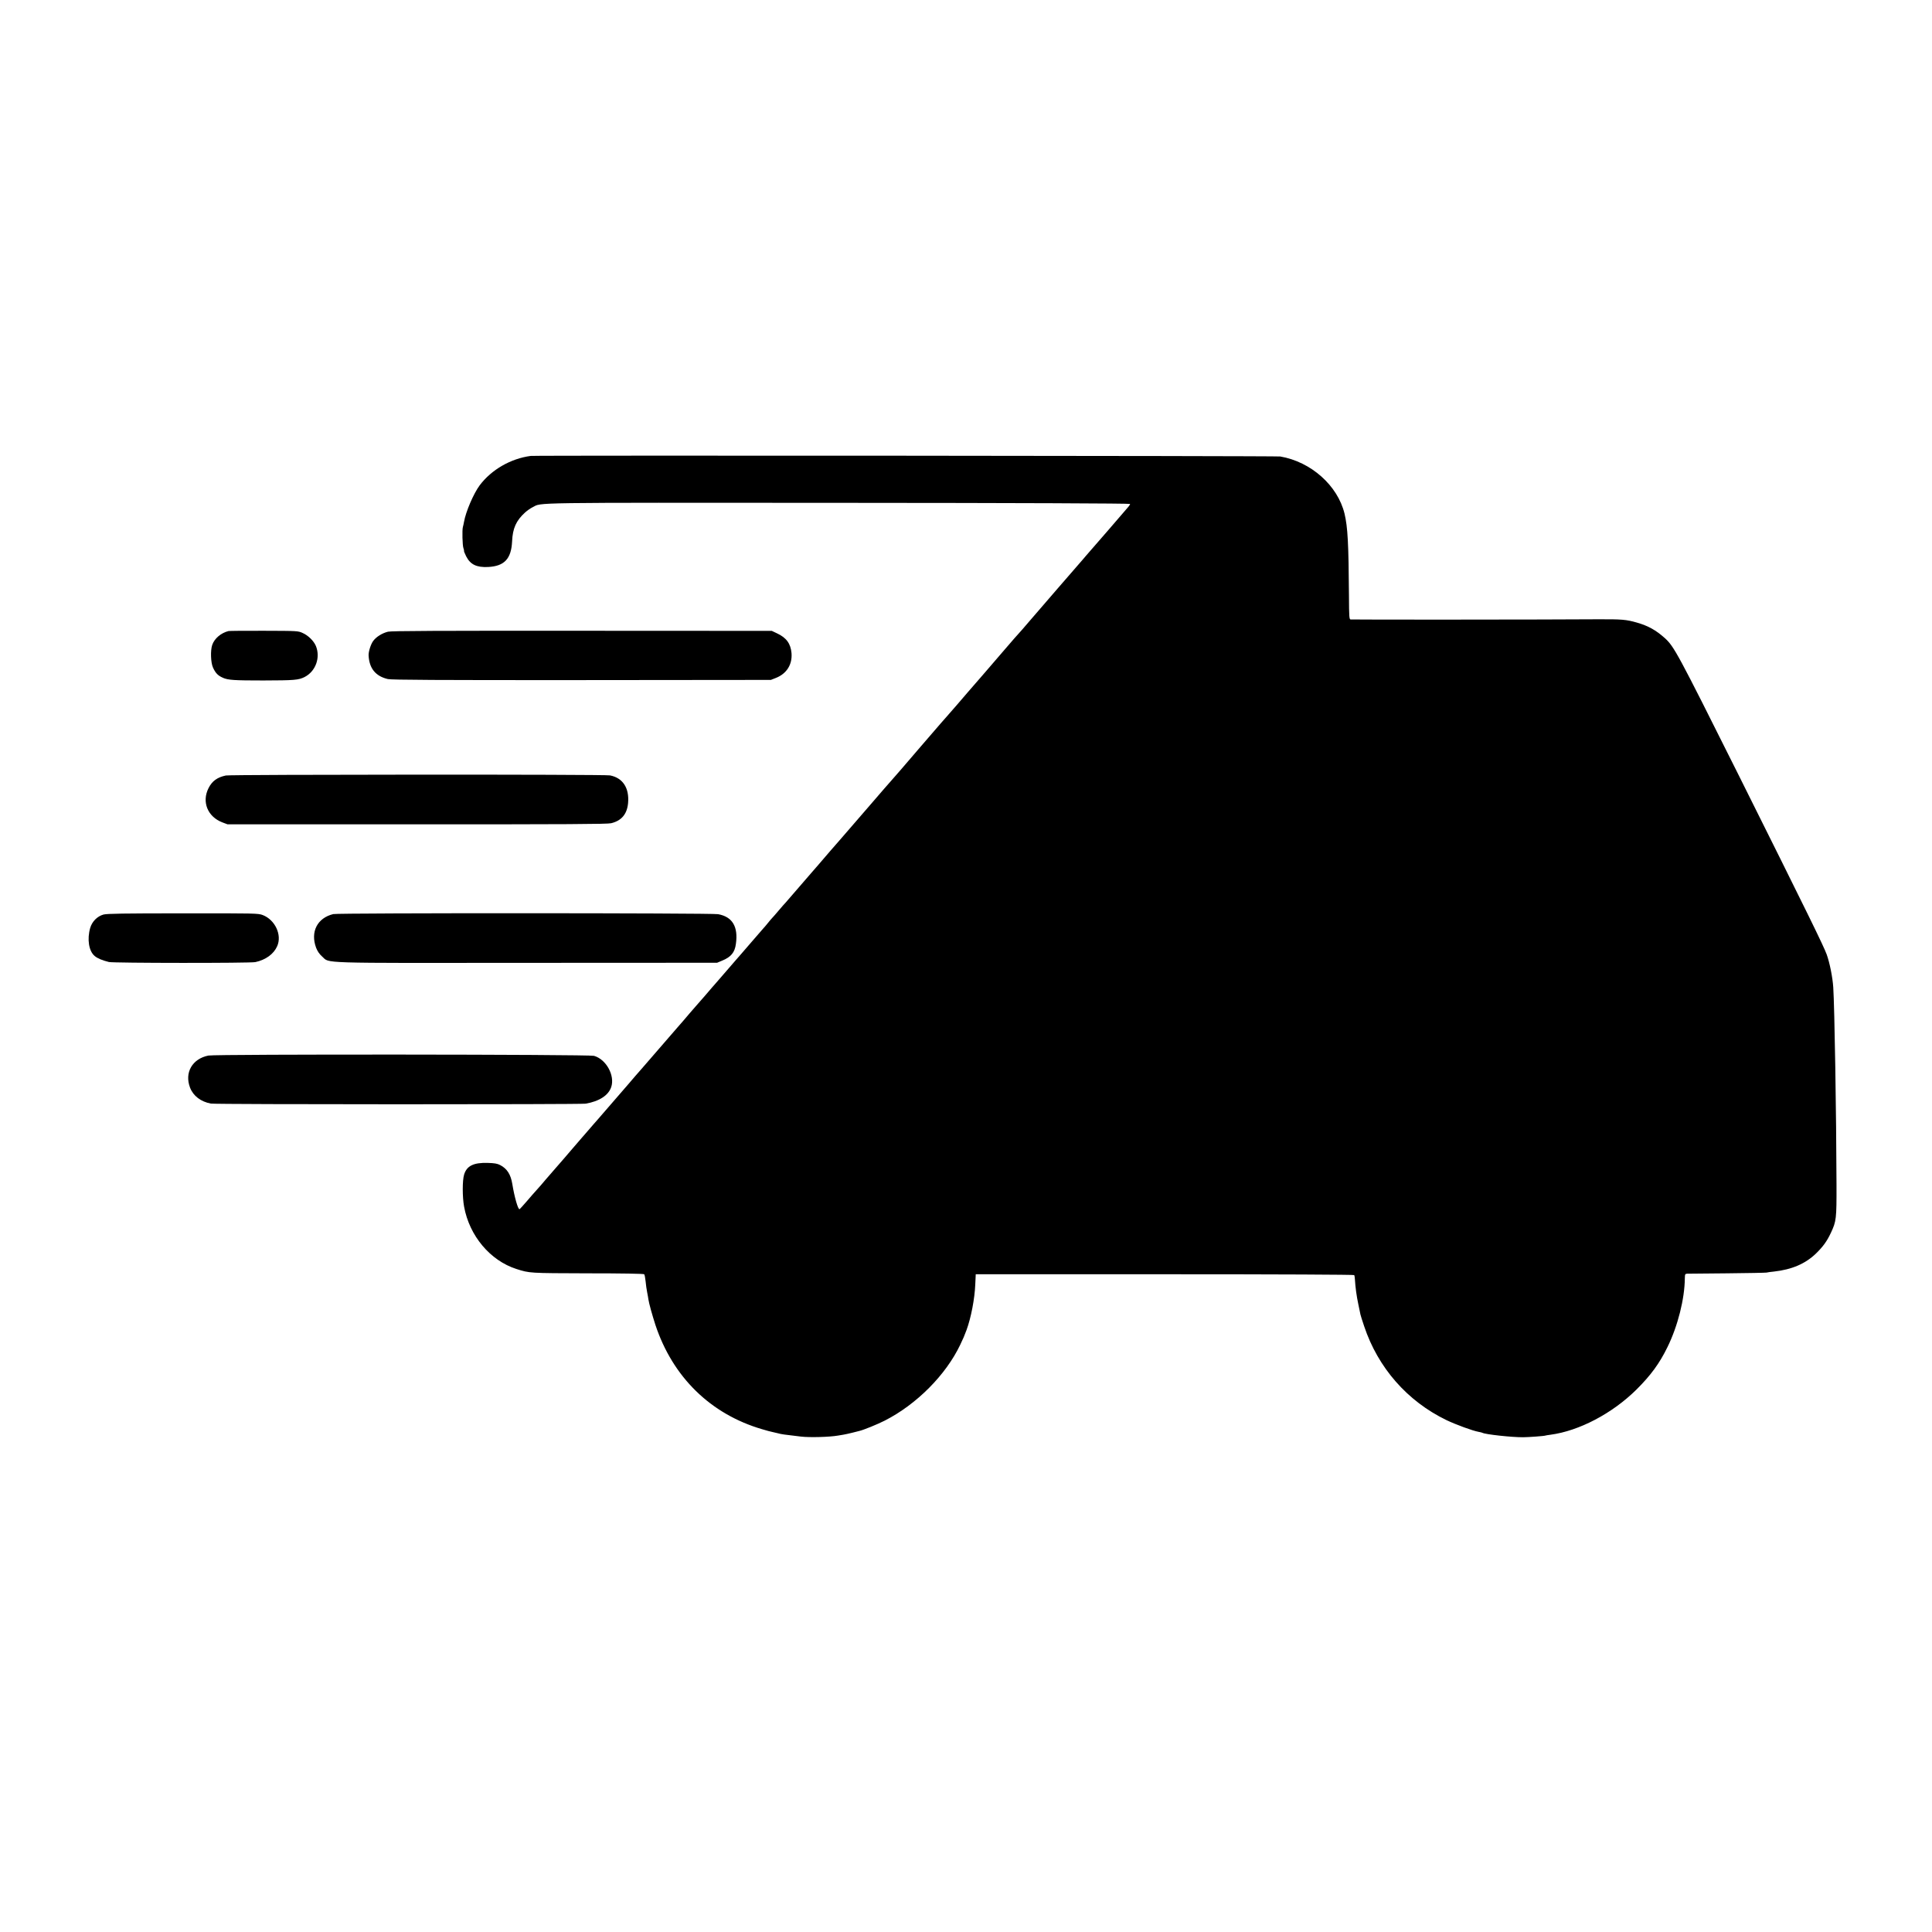 <?xml version="1.0" standalone="no"?>
<!DOCTYPE svg PUBLIC "-//W3C//DTD SVG 20010904//EN"
 "http://www.w3.org/TR/2001/REC-SVG-20010904/DTD/svg10.dtd">
<svg version="1.0" xmlns="http://www.w3.org/2000/svg"
 width="2084pt" height="2084pt" viewBox="0 0 2084 2084"
 preserveAspectRatio="xMidYMid meet">
<g transform="translate(0,2084) scale(0.1,-0.1)"
fill="#000000" stroke="none">
<path d="M5724 15922 c-216 -29 -422 -148 -549 -316 -67 -90 -151 -286 -170
-396 -3 -19 -9 -44 -12 -55 -9 -30 -5 -199 6 -228 5 -14 8 -27 6 -29 -2 -2 8
-28 23 -58 45 -89 112 -122 237 -116 176 9 250 88 259 277 6 140 44 224 140
311 22 20 59 46 82 57 104 52 -101 49 3289 47 1971 -1 3155 -6 3155 -12 0 -5
-7 -18 -17 -29 -20 -24 -187 -218 -224 -260 -77 -88 -190 -218 -234 -269 -27
-33 -55 -64 -60 -70 -17 -18 -461 -532 -559 -646 -49 -58 -94 -109 -100 -115
-6 -5 -81 -91 -166 -190 -134 -156 -302 -351 -389 -450 -14 -16 -67 -77 -116
-135 -50 -58 -99 -114 -110 -126 -11 -12 -41 -46 -66 -75 -25 -30 -122 -142
-215 -249 -93 -108 -191 -222 -219 -255 -27 -32 -69 -79 -91 -104 -23 -25
-133 -152 -244 -281 -184 -213 -288 -333 -315 -364 -6 -6 -55 -63 -110 -126
-54 -63 -115 -133 -134 -156 -20 -22 -47 -53 -61 -70 -136 -158 -285 -330
-289 -334 -4 -3 -33 -36 -66 -75 -32 -38 -66 -77 -75 -86 -8 -8 -31 -35 -50
-59 -19 -24 -40 -48 -46 -54 -6 -6 -59 -67 -118 -136 -59 -69 -120 -138 -134
-155 -15 -16 -71 -82 -126 -145 -54 -63 -113 -131 -130 -150 -17 -19 -72 -82
-121 -140 -50 -57 -97 -111 -105 -120 -8 -9 -35 -40 -60 -69 -63 -74 -75 -89
-130 -151 -26 -30 -114 -131 -195 -225 -81 -93 -169 -195 -195 -225 -60 -68
-73 -83 -135 -156 -27 -32 -109 -126 -181 -209 -72 -82 -141 -163 -155 -179
-13 -15 -33 -38 -44 -50 -11 -12 -42 -48 -70 -81 -27 -32 -54 -63 -60 -69 -5
-6 -50 -58 -100 -116 -95 -111 -113 -132 -191 -221 -27 -30 -71 -82 -99 -114
-27 -33 -68 -80 -91 -105 -23 -25 -73 -82 -112 -128 -39 -45 -74 -84 -78 -85
-16 -5 -55 131 -78 273 -17 102 -56 164 -131 203 -31 16 -62 21 -132 23 -155
5 -229 -32 -257 -127 -19 -62 -19 -241 0 -344 57 -315 281 -582 564 -673 145
-46 138 -45 767 -47 372 0 606 -4 612 -10 5 -6 11 -40 15 -76 3 -36 11 -90 17
-120 6 -30 12 -63 13 -74 7 -47 41 -168 76 -277 187 -562 594 -961 1149 -1124
47 -14 97 -28 111 -30 14 -3 41 -9 60 -14 40 -11 62 -14 250 -36 94 -11 310
-5 400 11 14 3 41 7 60 10 19 3 62 13 95 21 33 9 67 17 75 19 41 9 195 71 273
111 344 175 660 493 815 819 36 76 40 85 68 159 49 134 88 339 94 491 1 33 3
71 4 85 l1 25 2038 0 c1257 0 2041 -4 2045 -9 3 -6 6 -26 7 -45 5 -85 18 -182
37 -270 11 -51 21 -101 23 -111 2 -10 20 -67 40 -126 149 -447 465 -808 887
-1012 102 -49 285 -116 348 -127 18 -3 36 -8 40 -10 27 -17 317 -49 440 -48
54 0 232 13 240 18 3 1 28 6 55 9 308 41 666 229 926 486 155 154 250 283 336
460 111 226 185 519 187 742 1 44 3 48 26 49 14 0 207 2 430 4 223 2 414 6
425 8 11 3 47 8 80 11 195 22 338 84 453 194 78 76 120 135 162 225 58 124 61
151 60 517 -2 762 -21 1910 -35 2130 -7 107 -38 264 -71 355 -34 93 -200 432
-956 1947 -655 1310 -690 1374 -790 1465 -96 86 -179 132 -300 167 -118 34
-164 37 -428 36 -499 -4 -2646 -5 -2662 -2 -14 3 -16 30 -17 250 -4 571 -13
745 -48 892 -74 303 -361 559 -693 616 -39 7 -8036 13 -8086 6z"/>
<path d="M2465 14033 c-81 -20 -152 -80 -176 -150 -20 -59 -16 -189 8 -243 28
-61 52 -86 107 -111 57 -25 121 -29 436 -29 337 1 380 4 447 38 118 61 172
210 120 335 -23 54 -82 112 -140 138 -51 24 -56 24 -417 25 -201 1 -374 -1
-385 -3z"/>
<path d="M4185 14026 c-61 -15 -125 -54 -158 -98 -27 -35 -53 -117 -51 -158 7
-140 75 -224 208 -255 39 -9 539 -12 2091 -11 l2040 2 56 22 c115 46 176 144
167 266 -9 103 -55 167 -156 214 l-57 27 -2045 1 c-1555 1 -2057 -1 -2095 -10z"/>
<path d="M2436 12475 c-93 -20 -147 -59 -186 -135 -76 -149 -11 -310 149 -371
l56 -21 2042 0 c1612 0 2052 2 2095 12 112 27 172 98 183 218 14 163 -57 271
-195 298 -61 12 -4086 10 -4144 -1z"/>
<path d="M1116 10975 c-67 -19 -122 -74 -143 -144 -35 -123 -15 -250 48 -303
31 -26 81 -47 154 -65 50 -12 1523 -13 1579 -1 112 24 199 87 236 172 54 121
-23 285 -157 336 -48 18 -85 19 -859 18 -640 0 -819 -3 -858 -13z"/>
<path d="M3595 10980 c-173 -42 -249 -192 -185 -364 15 -38 35 -67 65 -94 86
-75 -84 -70 2209 -68 l2051 1 55 23 c95 39 136 88 148 181 26 186 -38 292
-192 320 -69 13 -4101 14 -4151 1z"/>
<path d="M2248 9454 c-174 -35 -260 -184 -198 -346 34 -89 116 -152 225 -172
48 -10 3988 -10 4042 -1 146 25 246 89 276 179 42 124 -54 300 -186 337 -57
16 -4080 19 -4159 3z"/>
</g>
</svg>

